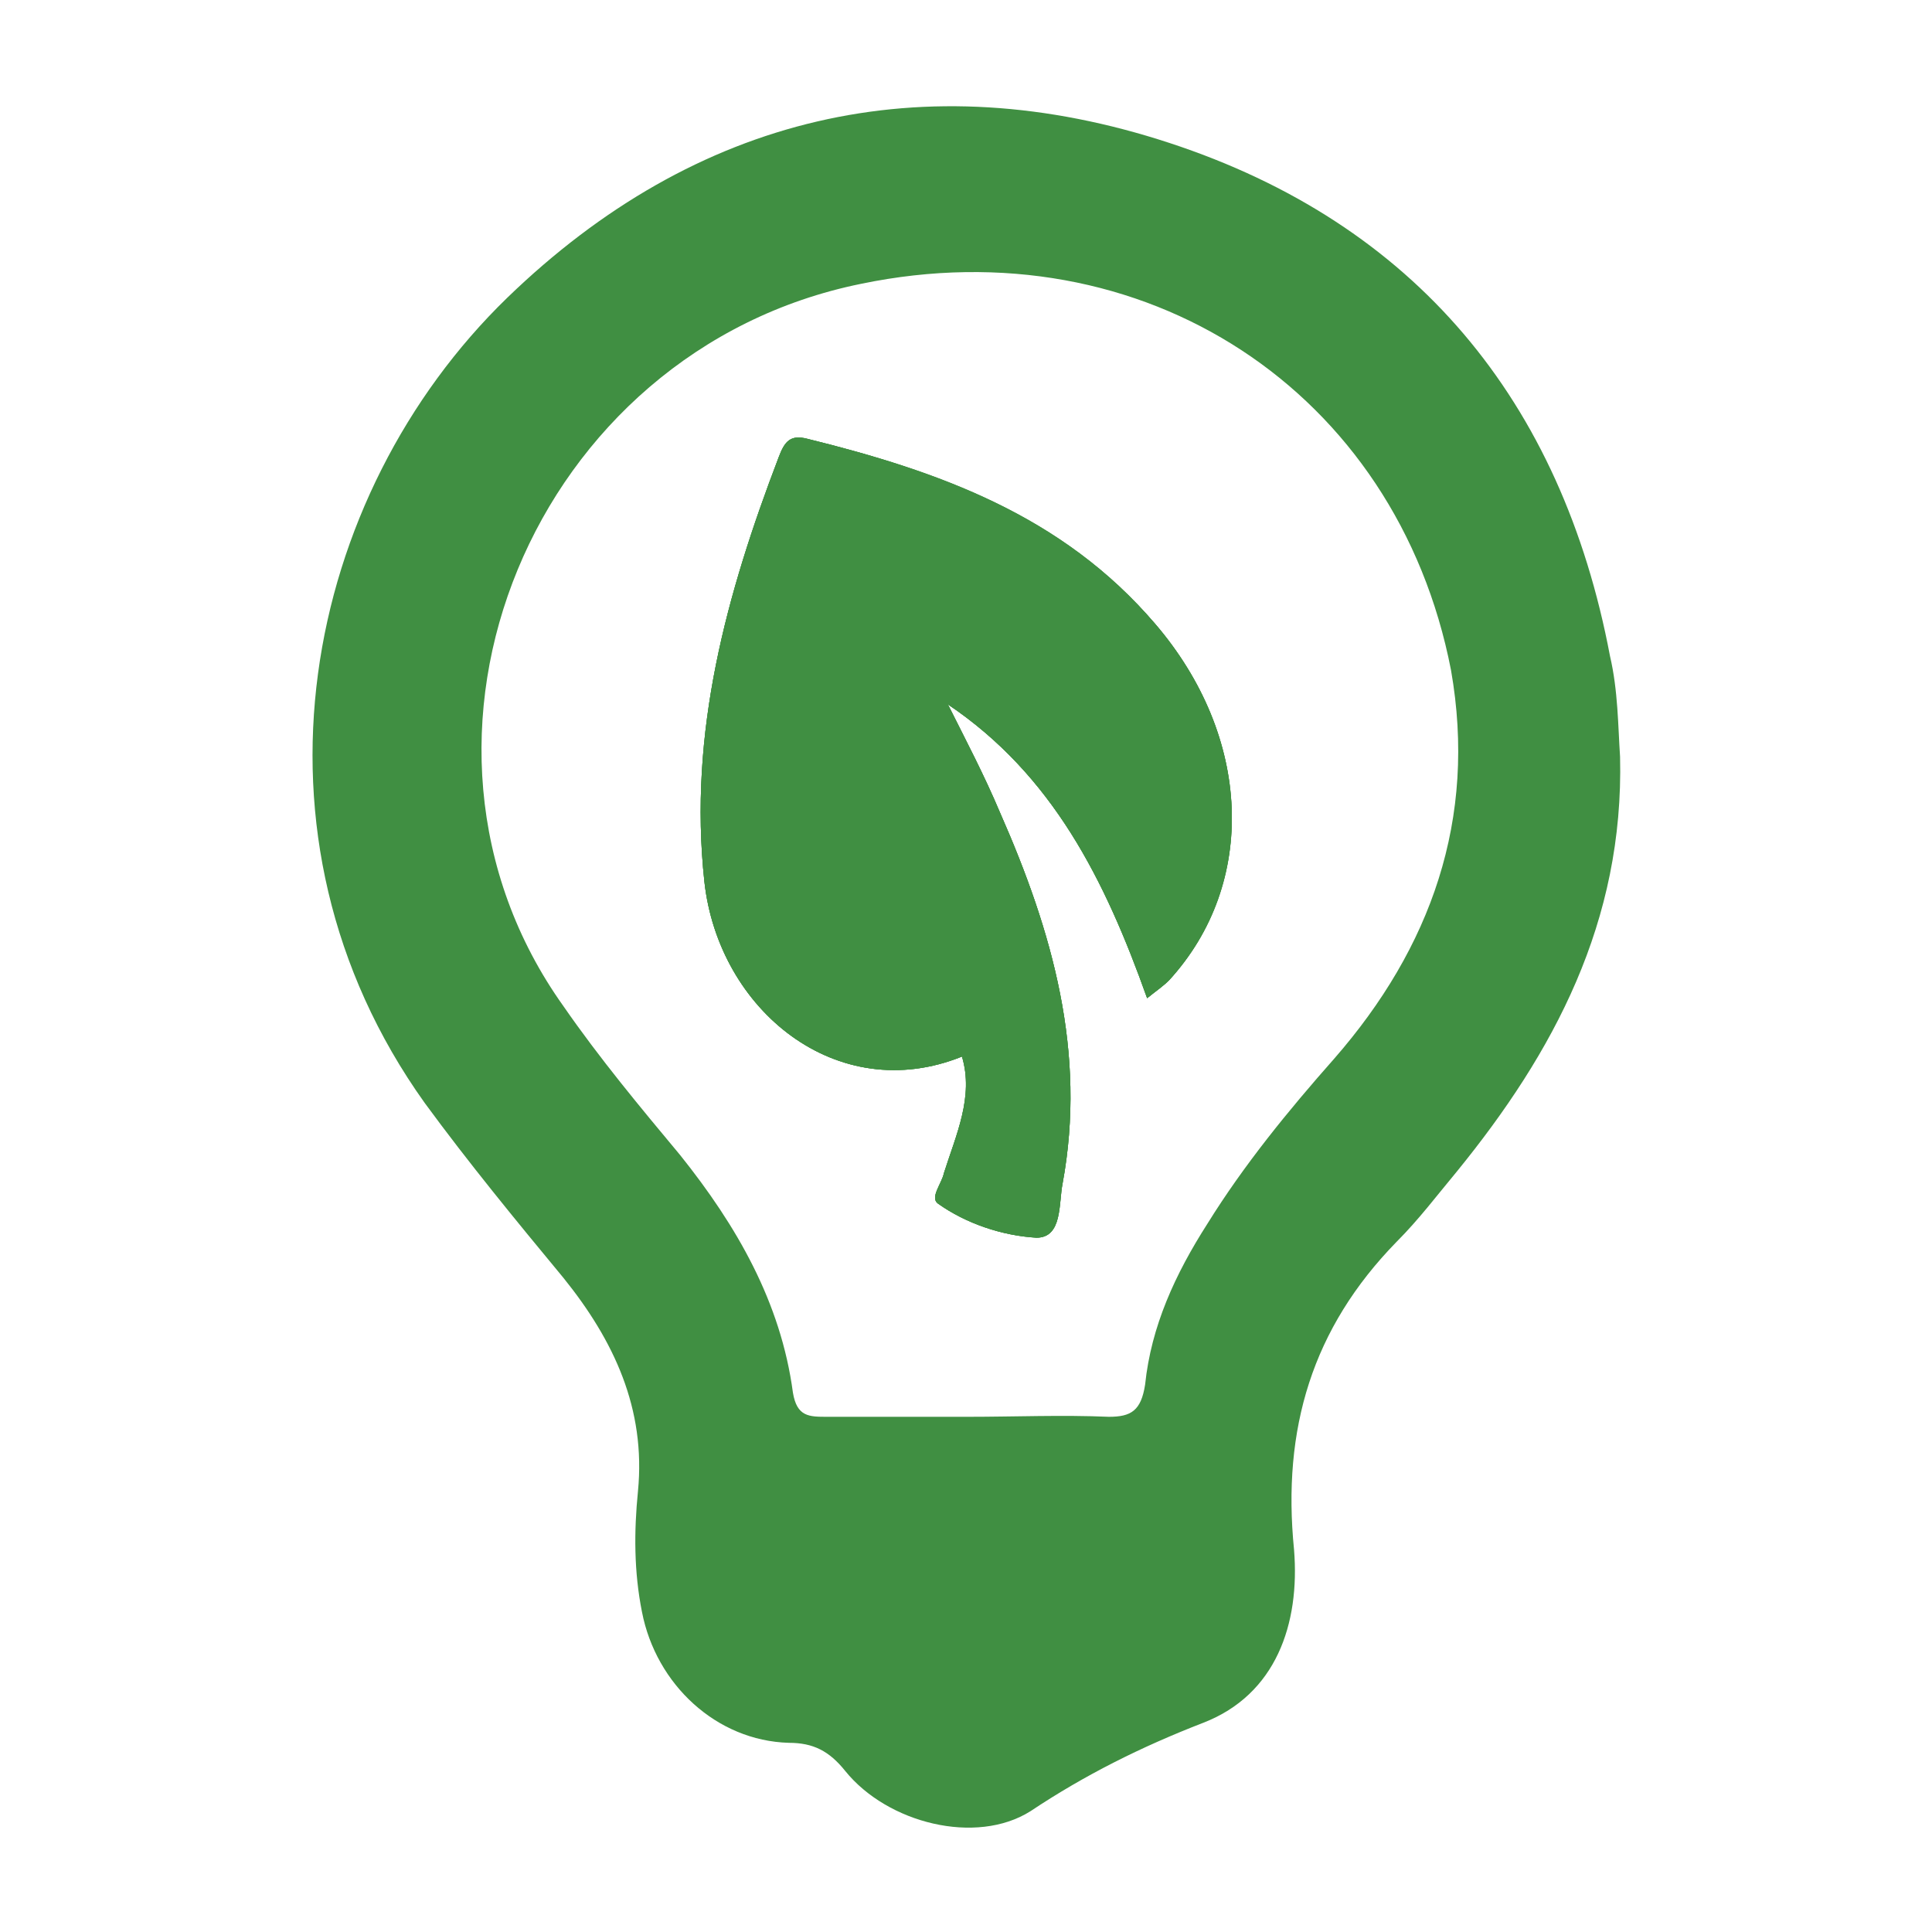 <?xml version="1.0" encoding="utf-8"?>
<!-- Generator: Adobe Illustrator 22.0.1, SVG Export Plug-In . SVG Version: 6.00 Build 0)  -->
<svg version="1.1" id="Layer_1" xmlns="http://www.w3.org/2000/svg" xmlns:xlink="http://www.w3.org/1999/xlink" x="0px" y="0px"
	 viewBox="0 0 96 96" style="enable-background:new 0 0 96 96;" xml:space="preserve">
<style type="text/css">
	.st0{fill:#408F42;}
</style>
<g>
	<path class="st0" d="M57.4,31c4.8,5.6,5.1,12.8,0.7,17.7c-0.3,0.3-0.6,0.5-1.1,0.9c-2.1-5.9-4.7-11.1-9.9-14.6
		c0.9,1.8,1.8,3.5,2.6,5.4c2.6,5.9,4.3,11.9,3.1,18.4c-0.2,1,0,2.7-1.3,2.7c-1.7-0.1-3.5-0.7-4.9-1.7c-0.4-0.3,0.2-1,0.3-1.5
		c0.6-1.9,1.5-3.8,0.9-5.8C41.6,55,35.7,50.2,35,43.8c-0.8-7.4,1.1-14.3,3.7-21.1c0.3-0.8,0.6-1.1,1.4-0.9
		C46.6,23.4,52.8,25.7,57.4,31z"/>
	<path class="st0" d="M80,32.6c-2.4-12.7-9.7-21.5-21.9-25.5s-23.5-1.4-32.9,7.7c-10.1,9.8-13.6,26.7-4.1,40c2.2,3,4.5,5.8,6.9,8.7
		c2.5,3.1,4.1,6.5,3.7,10.6c-0.2,2-0.2,4,0.2,6c0.7,3.6,3.7,6.4,7.3,6.5c1.2,0,2,0.4,2.8,1.4c2.1,2.6,6.5,3.7,9.2,2
		c2.7-1.8,5.5-3.2,8.6-4.4c3.6-1.4,4.8-4.9,4.5-8.6c-0.6-6,0.9-11,5.1-15.3c1.1-1.1,2-2.3,3-3.5c4.8-5.9,8.3-12.4,8.1-20.6
		C80.4,36.1,80.4,34.3,80,32.6z M66.3,52.6c-2.3,2.6-4.5,5.3-6.3,8.2c-1.6,2.5-2.8,5.1-3.1,8c-0.2,1.3-0.7,1.6-1.8,1.6
		c-2.3-0.1-4.7,0-7,0s-4.7,0-7,0c-0.9,0-1.5,0-1.7-1.2c-0.6-4.5-2.8-8.3-5.6-11.8c-2-2.4-4-4.8-5.8-7.4
		c-9.5-13.3-1.5-32.6,14.8-35.9c14-2.9,26.6,5.3,29.3,19.2C73.4,40.7,71.1,47.1,66.3,52.6z"/>
	<path class="st0" d="M58.1,48.7c-0.3,0.3-0.6,0.5-1.1,0.9c-2.1-5.9-4.7-11.1-9.9-14.6c0.9,1.8,1.8,3.5,2.6,5.4
		c2.6,5.9,4.3,11.9,3.1,18.4c-0.2,1,0,2.7-1.3,2.7c-1.7-0.1-3.5-0.7-4.9-1.7c-0.4-0.3,0.2-1,0.3-1.5c0.6-1.9,1.5-3.8,0.9-5.8
		C41.6,55,35.7,50.2,35,43.8c-0.8-7.4,1.1-14.3,3.7-21.1c0.3-0.8,0.6-1.1,1.4-0.9c6.5,1.6,12.7,3.8,17.3,9.2
		C62.2,36.6,62.5,43.9,58.1,48.7z"/>
	<path class="st0" d="M58.1,48.7c-0.3,0.3-0.6,0.5-1.1,0.9c-2.1-5.9-4.7-11.1-9.9-14.6c0.9,1.8,1.8,3.5,2.6,5.4
		c2.6,5.9,4.3,11.9,3.1,18.4c-0.2,1,0,2.7-1.3,2.7c-1.7-0.1-3.5-0.7-4.9-1.7c-0.4-0.3,0.2-1,0.3-1.5c0.6-1.9,1.5-3.8,0.9-5.8
		C41.6,55,35.7,50.2,35,43.8c-0.8-7.4,1.1-14.3,3.7-21.1c0.3-0.8,0.6-1.1,1.4-0.9c6.5,1.6,12.7,3.8,17.3,9.2
		C62.2,36.6,62.5,43.9,58.1,48.7z"/>
</g>
</svg>
